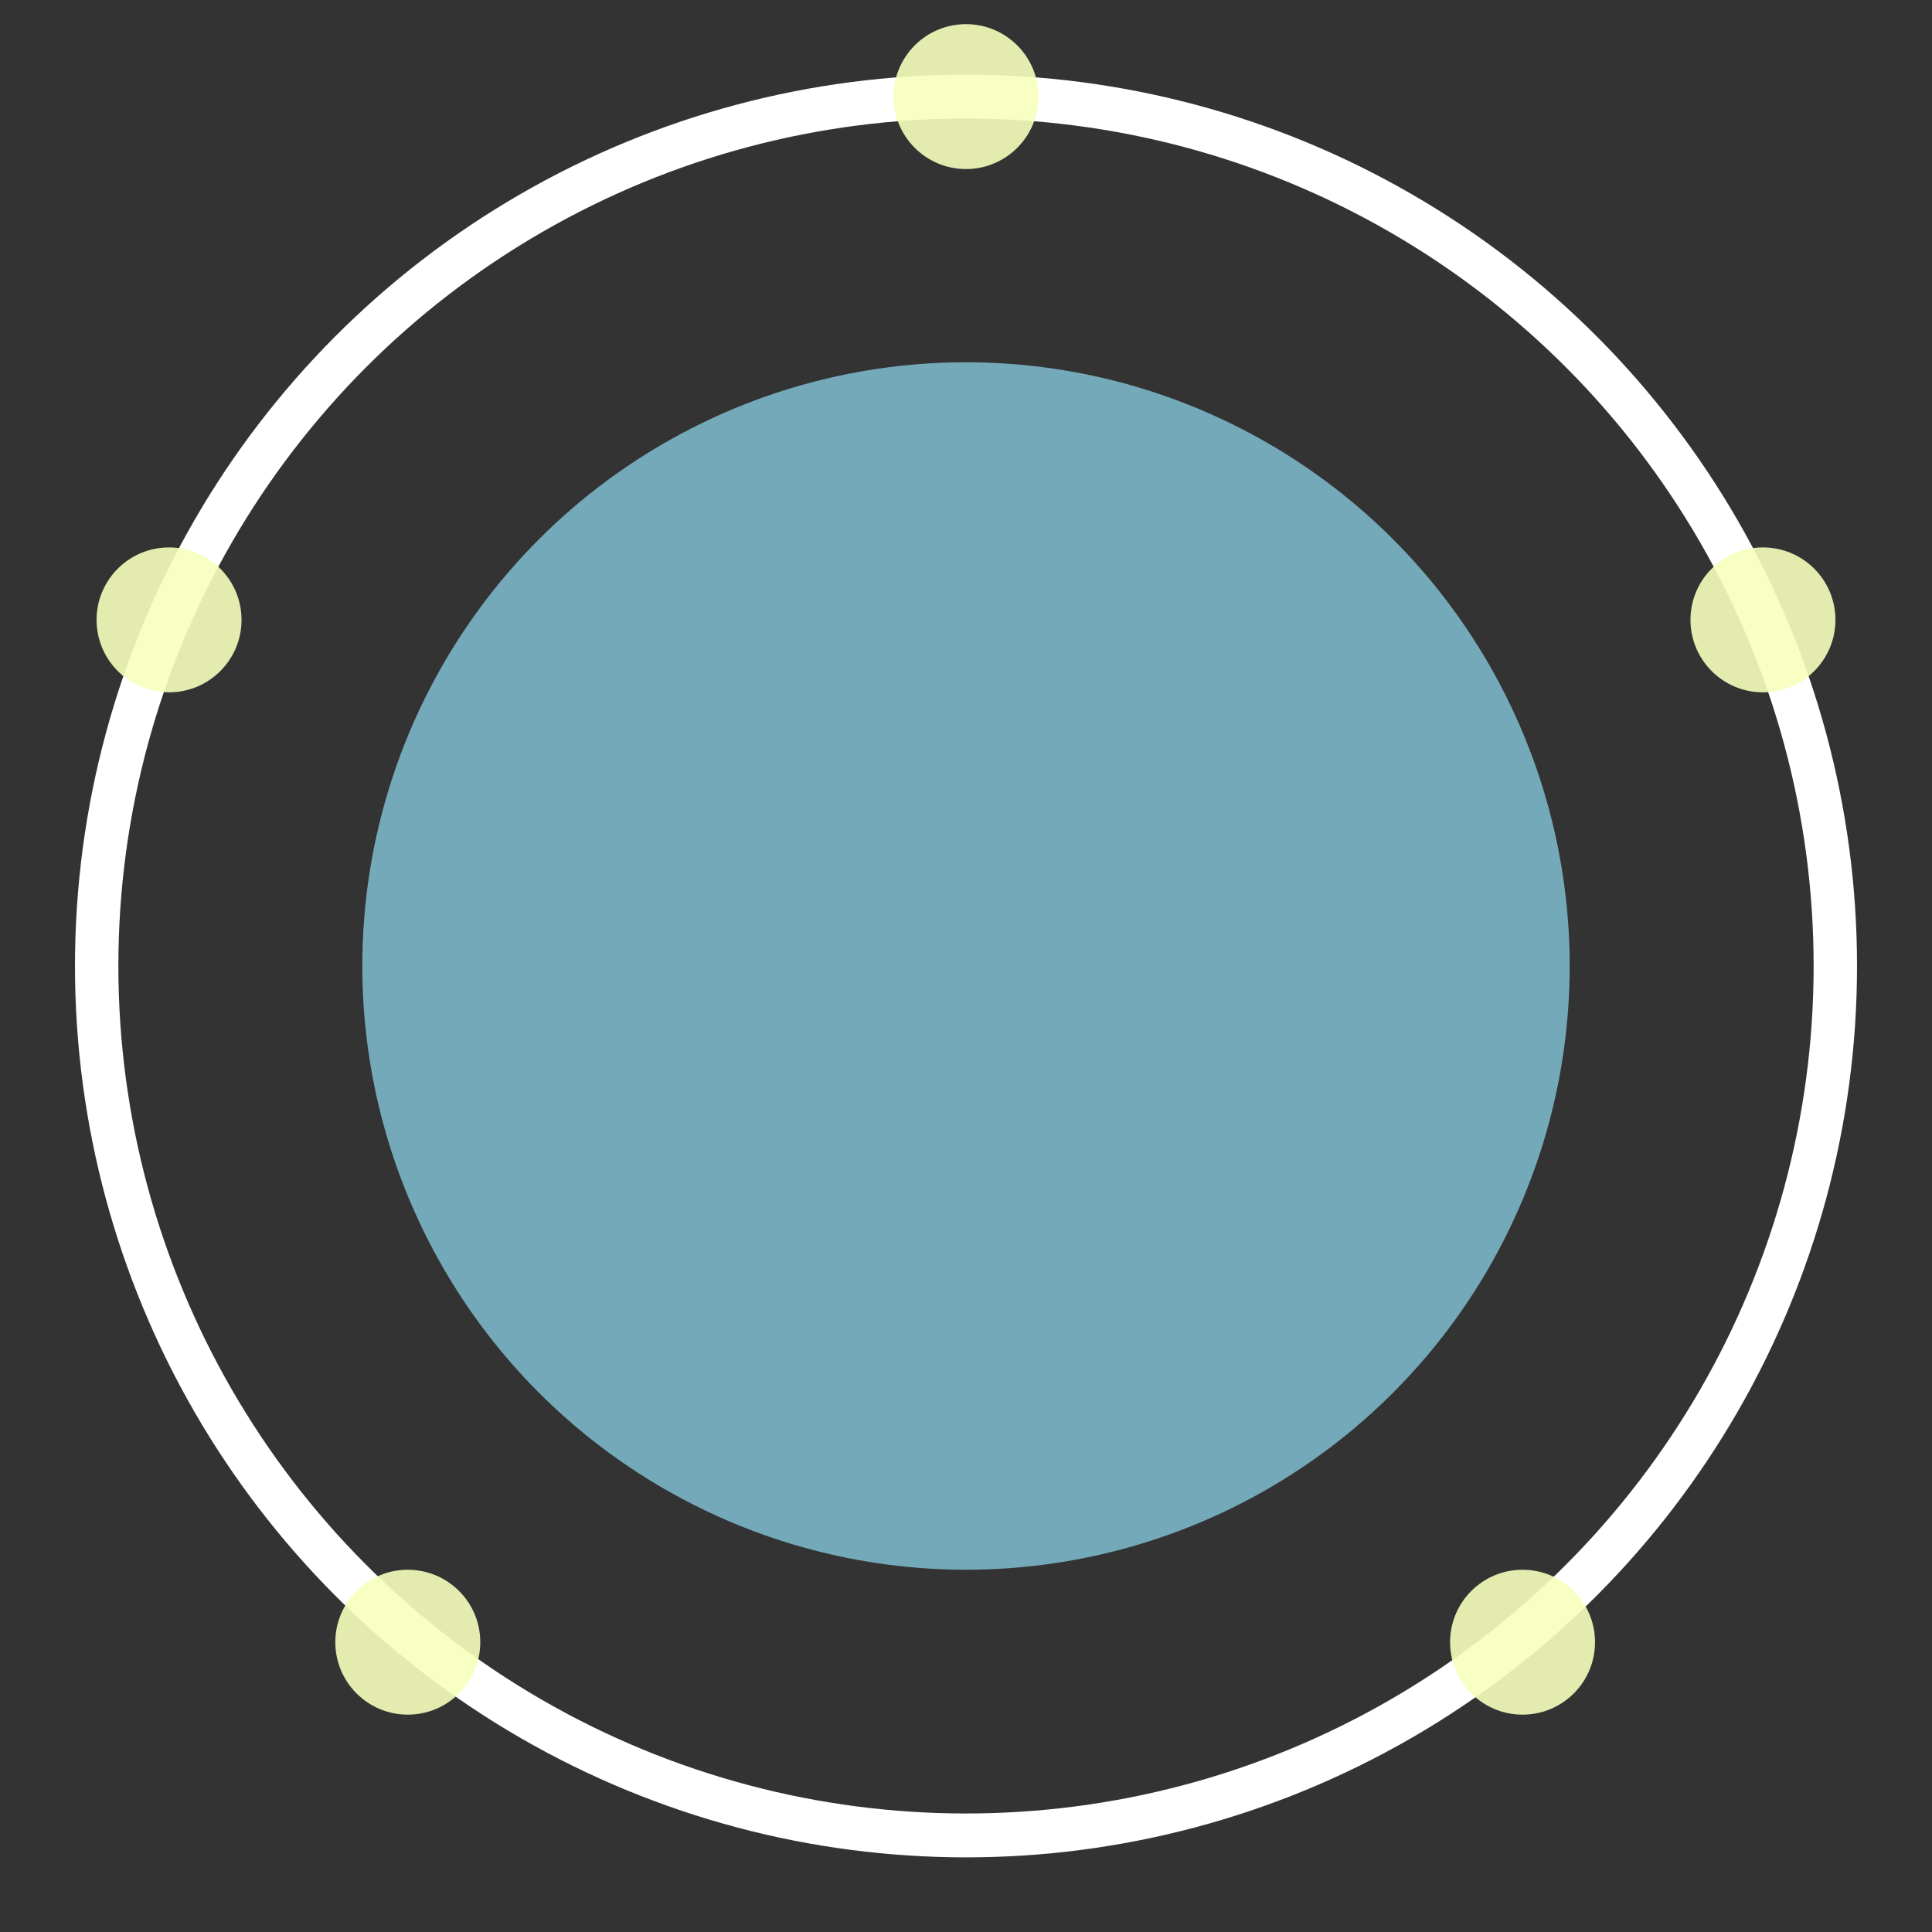 <svg id="ecB1kDSVWpq1" xmlns="http://www.w3.org/2000/svg" xmlns:xlink="http://www.w3.org/1999/xlink" viewBox="0 0 200 200" shape-rendering="geometricPrecision" text-rendering="geometricPrecision"><rect x="0" y="0" width="200" height="200" fill="#333333" stroke="none"/><ellipse rx="17.963" ry="18.042" transform="matrix(3.479 0 0 3.464 100 100)" fill="#85c7dc" fill-opacity="0.8" stroke-width="0"/><ellipse rx="20.034" ry="19.82" transform="matrix(4.492 0 0 4.541 100 100)" fill="#606060" fill-opacity="0" stroke="#fff"/><ellipse rx="24.205" ry="15" transform="matrix(.31 0 0 0.5 100 10)" fill="#f6ffbc" fill-opacity="0.9" stroke-width="0"/><ellipse rx="24.205" ry="15" transform="matrix(.31 0 0 0.5 42.215 170)" fill="#f6ffbc" fill-opacity="0.9" stroke-width="0"/><ellipse rx="24.205" ry="15" transform="matrix(.31 0 0 0.5 157.614 170)" fill="#f6ffbc" fill-opacity="0.9" stroke="#fff" stroke-opacity="0"/><ellipse rx="24.205" ry="15" transform="matrix(.31 0 0 0.5 182.5 64.169)" fill="#f6ffbc" fill-opacity="0.9" stroke-width="0"/><ellipse rx="24.205" ry="15" transform="matrix(.31 0 0 0.5 17.5 64.169)" fill="#f6ffbc" fill-opacity="0.9" stroke-width="0"/></svg>
